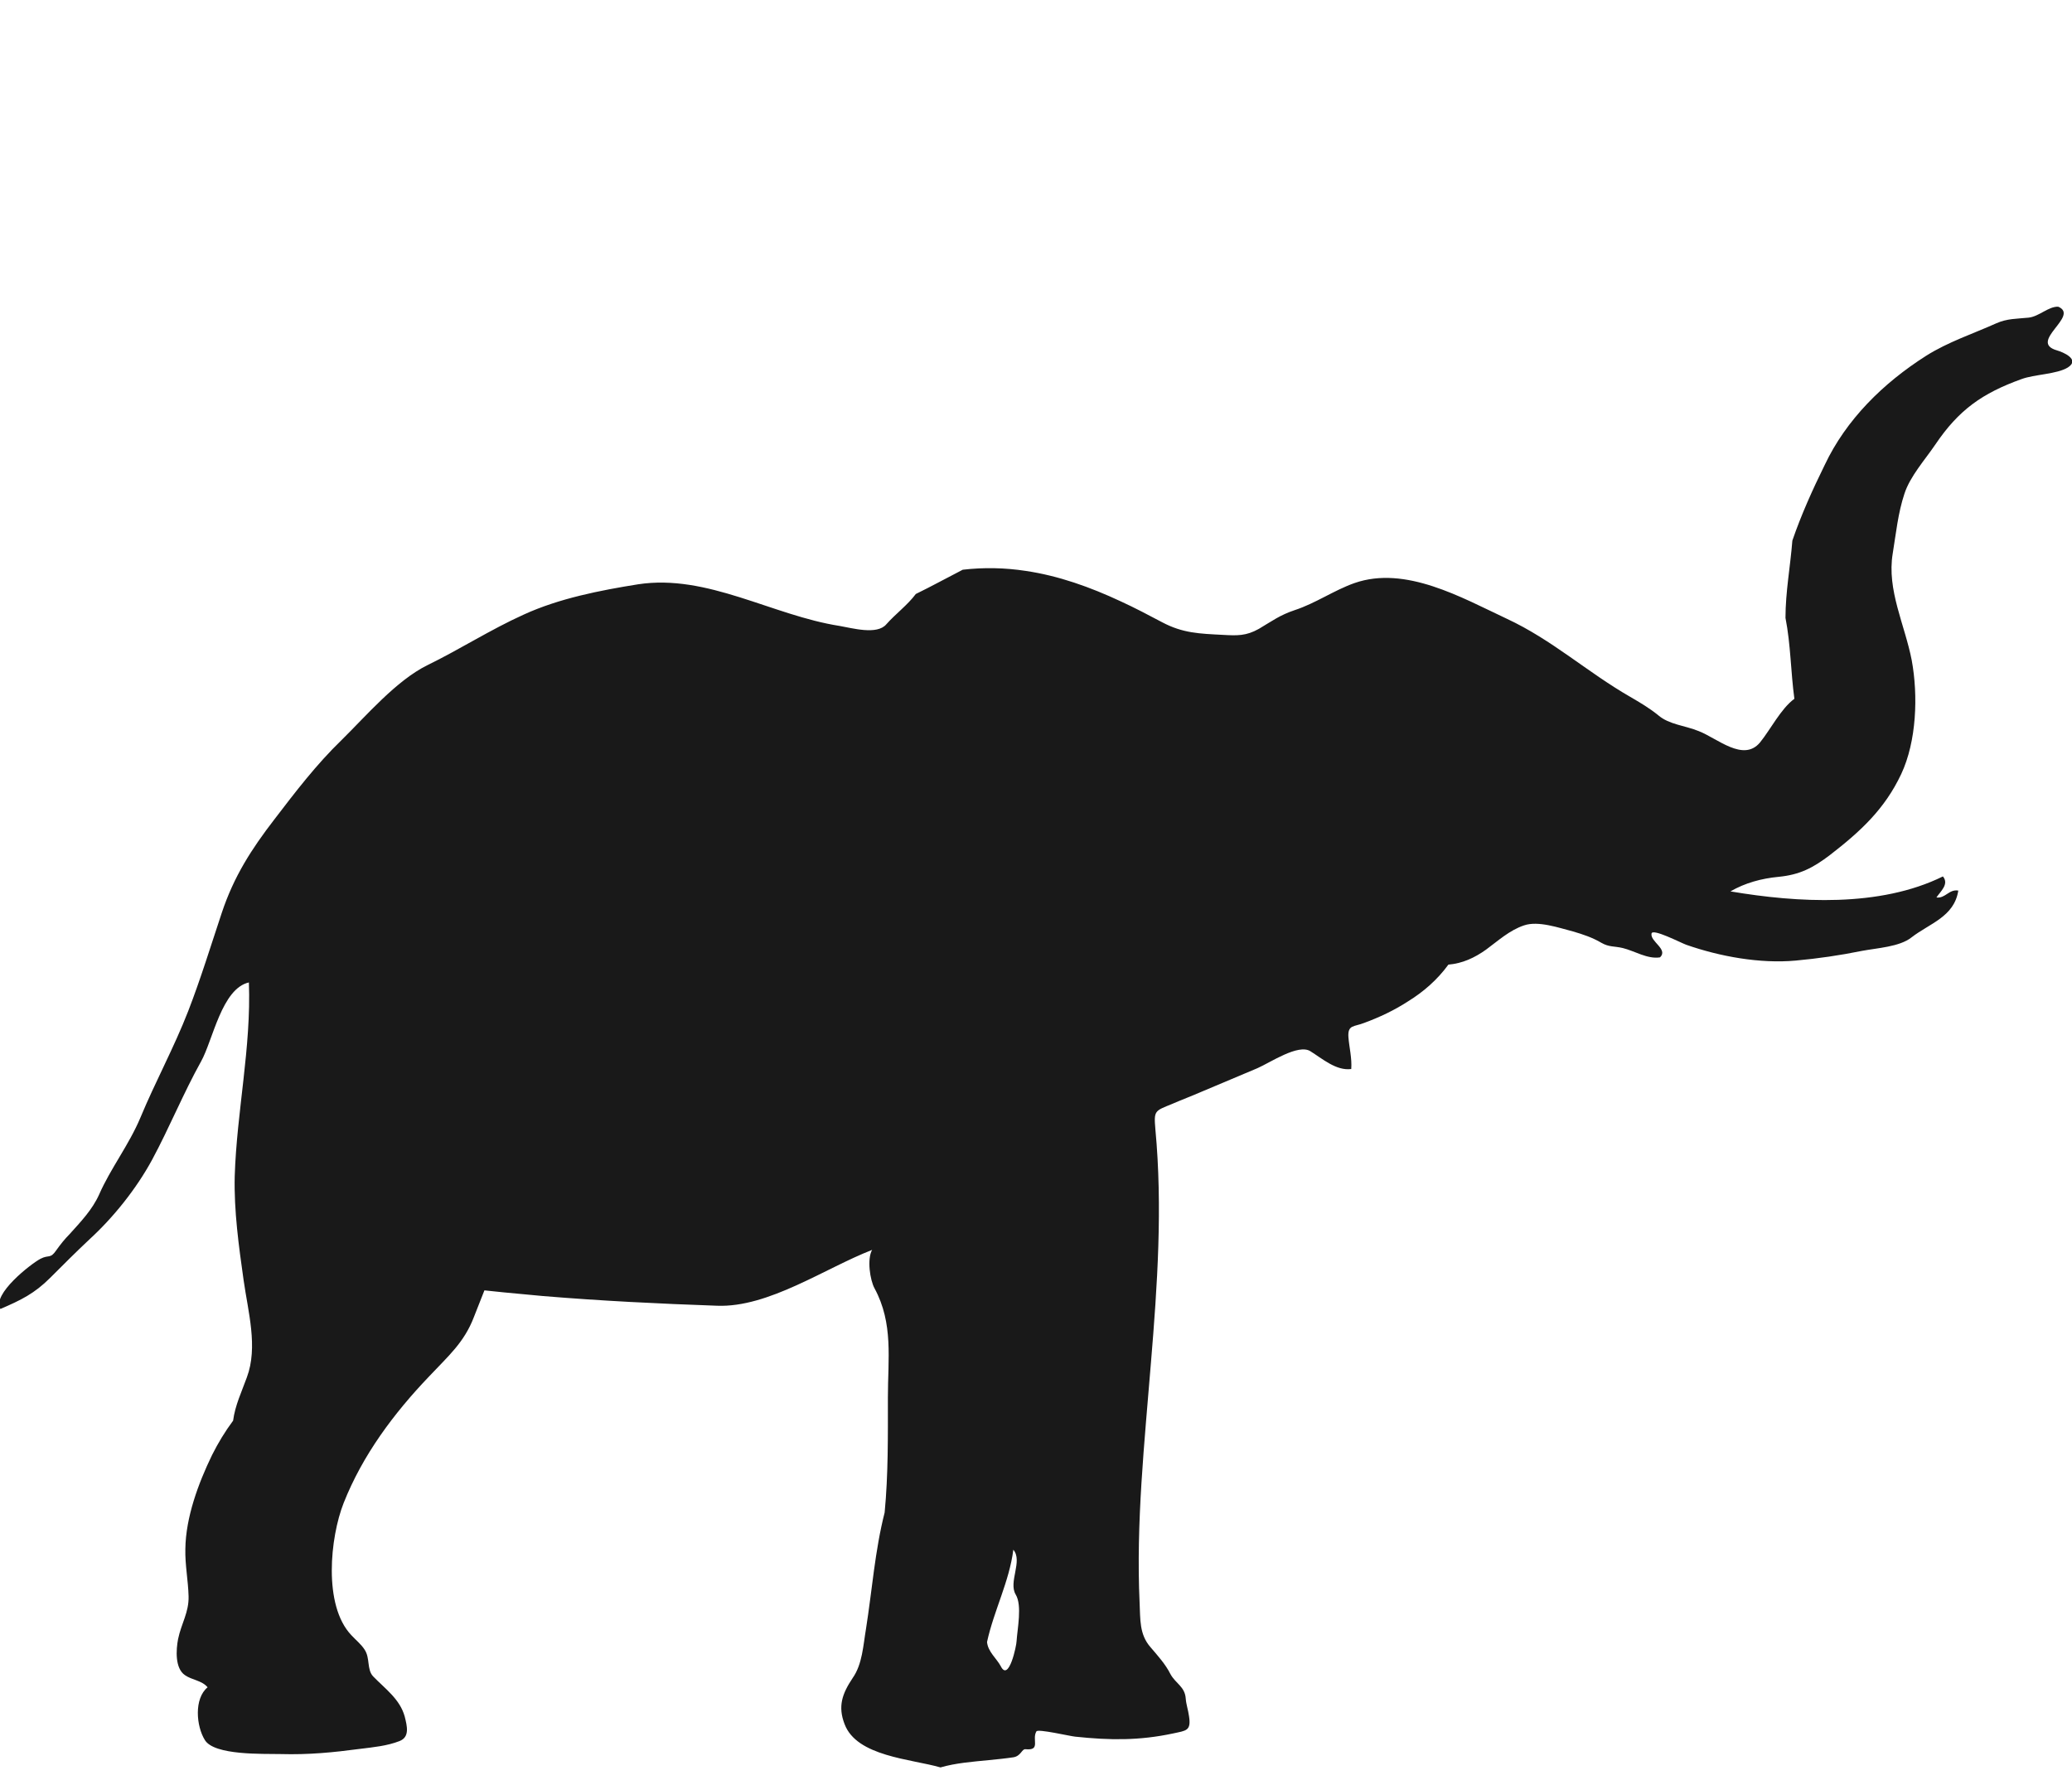 <svg width="149" height="128" viewBox="0 0 149 128" fill="none" xmlns="http://www.w3.org/2000/svg">
<g clip-path="url(#clip0_24512_93798)">
<path d="M2.91 90.535C3.521 90.215 3.609 90.564 4.045 89.924C4.336 89.516 4.656 89.109 5.006 88.76C5.791 87.887 6.635 87.014 7.13 85.908C7.945 84.045 9.283 82.328 10.098 80.379C11.175 77.788 12.514 75.344 13.532 72.725C14.434 70.397 15.162 68.01 15.948 65.653C16.821 63.034 18.072 61.084 19.731 58.931C21.244 56.952 22.758 54.973 24.562 53.227C26.337 51.481 28.491 48.949 30.731 47.843C33.059 46.708 35.271 45.282 37.657 44.205C40.189 43.041 43.158 42.459 45.893 42.023C50.87 41.266 55.526 44.263 60.386 45.02C61.259 45.166 63.063 45.689 63.733 44.904C64.402 44.147 65.246 43.536 65.857 42.721C66.992 42.168 68.098 41.557 69.233 40.975C70.746 40.8 72.259 40.83 73.772 41.062C76.13 41.411 78.4 42.226 80.582 43.245C81.601 43.711 82.59 44.234 83.58 44.758C85.064 45.544 86.257 45.573 87.916 45.66C88.963 45.718 89.604 45.748 90.535 45.224C91.466 44.671 92.048 44.234 93.096 43.885C94.609 43.39 95.919 42.459 97.403 41.935C101.07 40.655 105.115 42.983 108.345 44.496C111.605 46.01 114.136 48.338 117.221 50.113C117.92 50.52 118.618 50.928 119.258 51.452C120.044 52.121 121.179 52.179 122.168 52.587C123.507 53.11 125.37 54.827 126.563 53.401C127.319 52.47 128.076 50.957 129.036 50.258C128.774 48.338 128.774 46.359 128.396 44.438C128.396 42.576 128.745 40.742 128.891 38.88C129.531 37.017 130.346 35.213 131.219 33.438C132.761 30.178 135.41 27.559 138.524 25.58C140.095 24.591 141.87 24.009 143.558 23.252C144.344 22.903 145.042 22.932 145.886 22.845C146.643 22.757 147.312 22.03 148.011 22.059C149.582 22.728 145.799 24.591 147.923 25.202C148.331 25.318 149.611 25.842 148.709 26.424C147.923 26.919 146.294 26.919 145.362 27.268C142.54 28.287 140.852 29.48 139.164 31.983C138.436 33.059 137.359 34.252 136.952 35.504C136.486 36.901 136.341 38.385 136.108 39.811C135.672 42.43 136.981 44.933 137.476 47.494C137.941 50.026 137.825 53.314 136.719 55.671C135.526 58.203 133.78 59.804 131.597 61.492C130.375 62.423 129.415 62.917 127.901 63.063C126.679 63.179 125.486 63.5 124.438 64.111C129.269 64.926 135.177 65.275 139.717 63.034C140.182 63.587 139.542 64.111 139.251 64.547C139.891 64.635 140.153 63.936 140.823 64.052C140.532 65.944 138.756 66.41 137.447 67.428C136.603 68.098 134.973 68.185 133.896 68.389C132.325 68.709 130.724 68.942 129.124 69.087C126.563 69.32 123.682 68.796 121.266 67.952C120.859 67.807 118.851 66.759 118.764 67.137C118.647 67.719 119.986 68.272 119.375 68.854C118.473 69 117.541 68.389 116.697 68.185C116.086 68.039 115.708 68.127 115.155 67.807C114.515 67.428 113.816 67.195 113.118 66.992C112.099 66.73 110.615 66.206 109.597 66.555C108.549 66.904 107.734 67.661 106.861 68.301C106.046 68.883 105.173 69.291 104.155 69.378C103.369 70.455 102.379 71.328 101.244 72.026C100.255 72.667 99.207 73.161 98.101 73.569C97.374 73.86 96.908 73.685 96.966 74.587C97.025 75.344 97.228 76.101 97.17 76.886C96.093 77.032 95.075 76.13 94.231 75.606C93.358 75.053 91.35 76.421 90.419 76.828C89.051 77.41 87.712 77.963 86.344 78.545C85.675 78.836 84.977 79.098 84.307 79.389C83.027 79.913 82.969 79.855 83.085 81.222C83.609 86.81 83.231 92.427 82.765 98.014C82.299 103.776 81.688 109.509 81.95 115.271C82.008 116.464 81.921 117.541 82.736 118.472C83.26 119.084 83.813 119.695 84.162 120.393C84.54 121.092 85.209 121.295 85.268 122.168C85.297 122.576 85.442 122.983 85.501 123.42C85.675 124.496 85.297 124.467 84.365 124.671C81.921 125.195 79.797 125.166 77.323 124.904C76.974 124.875 74.617 124.322 74.529 124.526C74.18 125.108 74.878 125.922 73.743 125.806C73.481 125.777 73.423 126.301 72.87 126.388C72.288 126.475 71.677 126.534 71.095 126.592C69.931 126.708 68.738 126.795 67.632 127.116C65.508 126.504 61.608 126.33 60.735 124.002C60.24 122.721 60.56 121.819 61.317 120.684C62.016 119.695 62.074 118.327 62.277 117.134C62.714 114.369 62.918 111.517 63.616 108.782C63.878 106.046 63.849 103.281 63.849 100.517C63.849 97.723 64.256 95.191 62.889 92.659C62.568 92.077 62.336 90.564 62.714 89.895C59.338 91.204 55.264 94.056 51.568 93.911C47.377 93.765 43.216 93.561 39.025 93.212C38.094 93.125 37.163 93.038 36.231 92.95C35.766 92.892 35.3 92.863 34.835 92.805C34.573 93.445 34.34 94.085 34.078 94.726C33.38 96.559 32.215 97.548 30.877 98.974C28.316 101.652 26.075 104.649 24.707 108.112C23.747 110.557 23.223 115.446 25.26 117.599C25.58 117.949 25.959 118.24 26.221 118.647C26.628 119.258 26.366 120.073 26.832 120.568C27.705 121.47 28.752 122.197 29.102 123.449C29.276 124.147 29.48 124.933 28.723 125.224C27.821 125.573 26.861 125.661 25.93 125.777C23.951 126.039 22.205 126.213 20.167 126.155C18.974 126.126 15.395 126.272 14.726 125.137C14.114 124.147 13.94 122.168 14.929 121.353C14.522 120.859 13.794 120.83 13.3 120.48C12.572 119.986 12.659 118.647 12.805 117.89C13.038 116.755 13.591 115.97 13.561 114.806C13.532 113.671 13.3 112.536 13.329 111.401C13.358 109.131 14.26 106.686 15.249 104.649C15.686 103.776 16.18 102.961 16.763 102.176C16.908 101.07 17.374 100.109 17.752 99.062C18.567 96.879 17.839 94.347 17.519 92.077C17.17 89.604 16.821 87.101 16.879 84.598C17.024 79.942 18.072 75.344 17.898 70.659C15.948 71.095 15.307 74.82 14.463 76.333C13.183 78.632 12.194 81.077 10.942 83.405C9.807 85.5 8.149 87.567 6.432 89.138C5.471 90.04 4.54 90.971 3.609 91.903C2.474 93.038 1.513 93.503 0.029 94.144C-0.611 93.096 2.241 90.884 2.91 90.535ZM71.968 119.84C72.55 121.004 73.103 118.327 73.103 118.036C73.161 117.134 73.511 115.475 73.045 114.689C72.492 113.787 73.569 112.274 72.87 111.459C72.579 113.758 71.474 115.824 70.979 118.094C71.037 118.793 71.677 119.287 71.968 119.84Z" fill="#191919"/>
</g>
<defs>
<clipPath id="clip0_24512_93798">
<rect width="149" height="149" fill="white" transform="matrix(-1 0 0 1 149 0)"/>
</clipPath>
</defs>
</svg>
